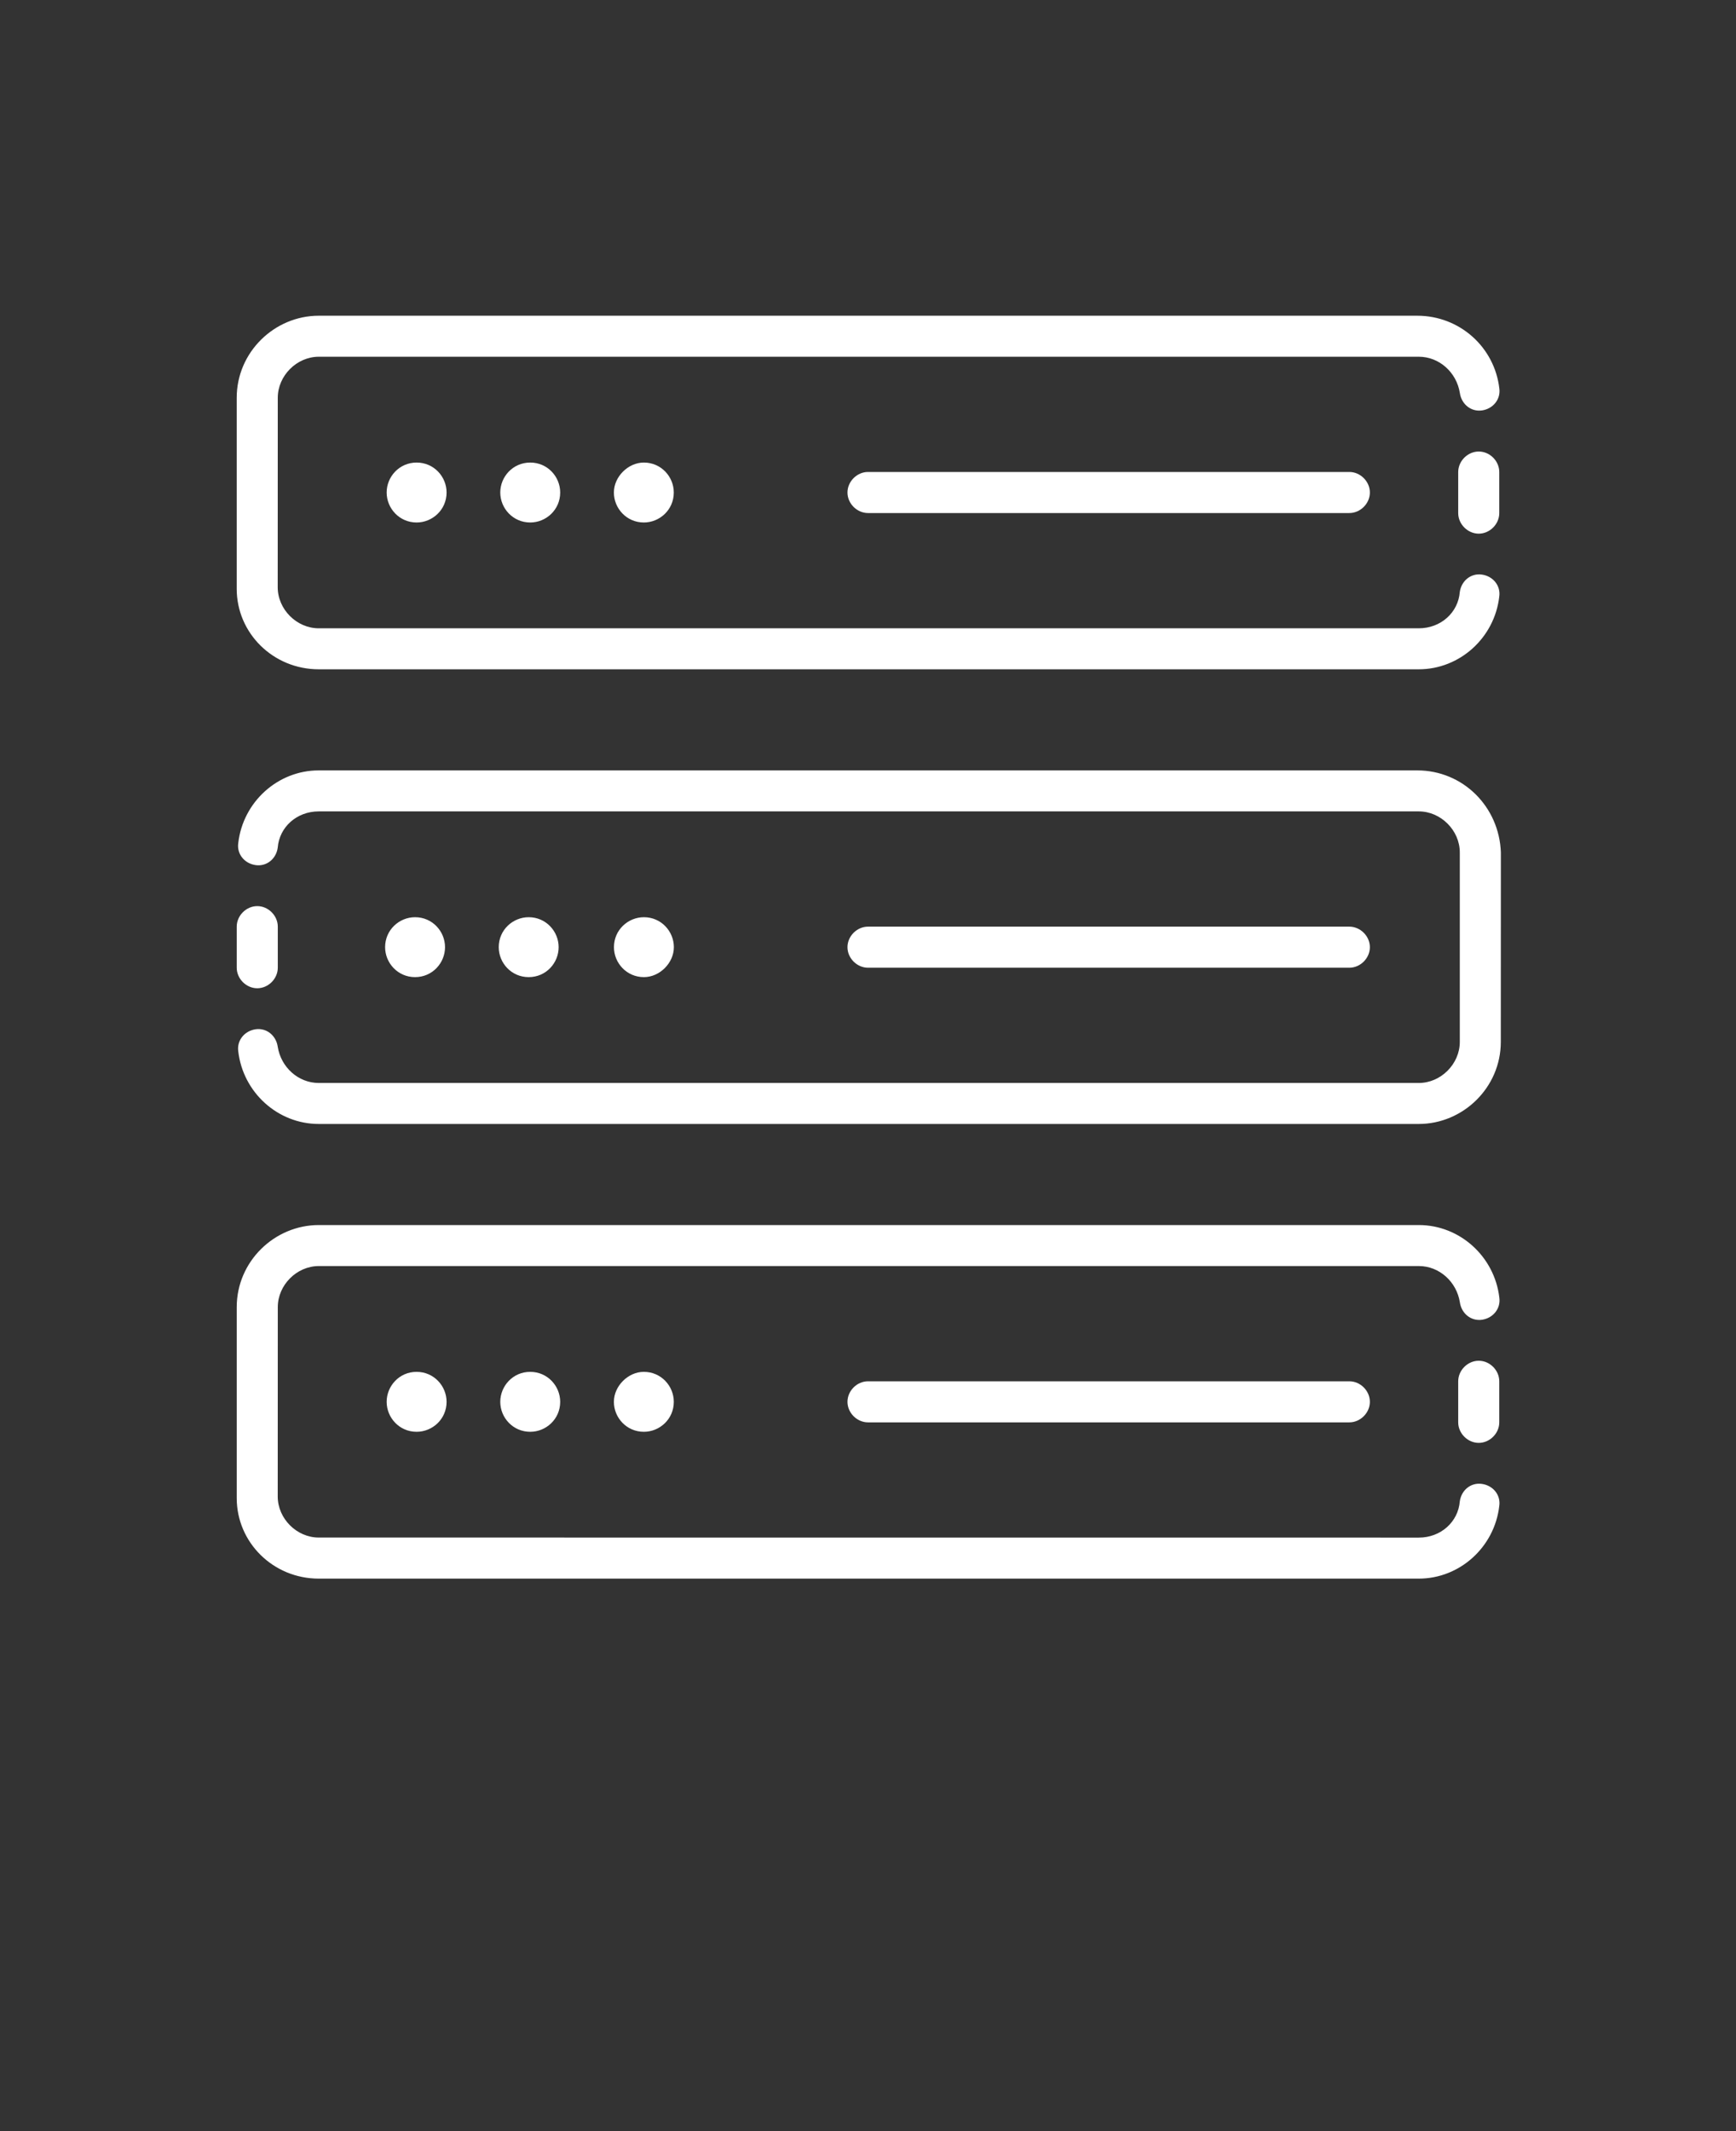 <svg width="110" height="135" viewBox="0 0 110 135" fill="none" xmlns="http://www.w3.org/2000/svg">
<rect x="0" y="0" width="110" height="135" fill="#333333" stroke="none"/>
<path d="M24.5 31.199C24.5 32.199 25.301 33.098 26.398 33.098C27.398 33.098 28.297 32.297 28.297 31.199C28.297 30.199 27.496 29.301 26.398 29.301C25.301 29.301 24.5 30.199 24.5 31.199Z" fill="white"/>
<path d="M31.699 31.199C31.699 32.199 32.5 33.098 33.598 33.098C34.598 33.098 35.496 32.297 35.496 31.199C35.496 30.199 34.695 29.301 33.598 29.301C32.5 29.301 31.699 30.199 31.699 31.199Z" fill="white"/>
<path d="M38.898 31.199C38.898 32.199 39.698 33.098 40.796 33.098C41.796 33.098 42.694 32.297 42.694 31.199C42.694 30.199 41.894 29.301 40.796 29.301C39.8 29.301 38.898 30.199 38.898 31.199Z" fill="white"/>
<path d="M93.699 28.602C93 28.602 92.398 29.204 92.398 29.903V32.505C92.398 33.204 93 33.806 93.699 33.806C94.398 33.806 95 33.204 95 32.505V29.903C95 29.2 94.398 28.602 93.699 28.602Z" fill="white"/>
<path d="M20.199 42.398H89.898C92.499 42.398 94.699 40.398 94.999 37.797C95.101 37.098 94.601 36.496 93.898 36.398C93.199 36.297 92.597 36.797 92.499 37.5C92.398 38.801 91.3 39.801 89.898 39.801H20.199C18.8 39.801 17.597 38.602 17.597 37.199L17.601 25.199C17.601 23.801 18.8 22.598 20.203 22.598H89.902C91.203 22.598 92.3 23.598 92.503 24.898C92.605 25.598 93.203 26.098 93.902 26C94.601 25.898 95.101 25.301 95.003 24.602C94.699 22 92.499 20 89.8 20H20.198C17.397 20 14.999 22.301 14.999 25.199V37.301C14.999 40.102 17.3 42.398 20.199 42.398Z" fill="white"/>
<path d="M55 29.898C54.301 29.898 53.699 30.5 53.699 31.199C53.699 31.898 54.301 32.5 55 32.5H85.5C86.199 32.5 86.801 31.898 86.801 31.199C86.801 30.5 86.199 29.898 85.5 29.898H55Z" fill="white"/>
<path d="M28.199 60C28.199 59 27.398 58.102 26.301 58.102C25.301 58.102 24.402 58.902 24.402 60C24.402 61 25.203 61.898 26.301 61.898C27.398 61.898 28.199 61 28.199 60Z" fill="white"/>
<path d="M35.398 60C35.398 59 34.598 58.102 33.5 58.102C32.5 58.102 31.602 58.902 31.602 60C31.602 61 32.402 61.898 33.5 61.898C34.602 61.898 35.398 61 35.398 60Z" fill="white"/>
<path d="M42.699 60C42.699 59 41.898 58.102 40.801 58.102C39.801 58.102 38.902 58.902 38.902 60C38.902 61 39.703 61.898 40.801 61.898C41.801 61.898 42.699 61 42.699 60Z" fill="white"/>
<path d="M16.301 62.603C17 62.603 17.602 62.001 17.602 61.302V58.7C17.602 58.001 17 57.399 16.301 57.399C15.602 57.399 15 58.001 15 58.7V61.302C15 62.001 15.602 62.603 16.301 62.603Z" fill="white"/>
<path d="M89.801 48.802H20.199C17.597 48.802 15.398 50.802 15.097 53.403C14.995 54.103 15.495 54.704 16.199 54.802C16.898 54.903 17.5 54.403 17.597 53.7C17.699 52.399 18.796 51.399 20.199 51.399H89.898C91.296 51.399 92.499 52.599 92.499 54.001V66.001C92.499 67.399 91.3 68.603 89.898 68.603H20.199C18.898 68.603 17.8 67.603 17.597 66.302C17.495 65.603 16.898 65.103 16.199 65.2C15.499 65.302 14.999 65.899 15.097 66.599C15.398 69.2 17.597 71.2 20.199 71.2H89.898C92.698 71.2 95.097 68.899 95.097 66.001L95.101 54.001C94.999 51.103 92.699 48.802 89.801 48.802Z" fill="white"/>
<path d="M85.5 61.302C86.199 61.302 86.801 60.7 86.801 60.001C86.801 59.302 86.199 58.7 85.5 58.7H55C54.301 58.7 53.699 59.302 53.699 60.001C53.699 60.7 54.301 61.302 55 61.302H85.5Z" fill="white"/>
<path d="M24.5 88.802C24.5 89.802 25.301 90.7 26.398 90.7C27.398 90.7 28.297 89.899 28.297 88.802C28.297 87.802 27.496 86.903 26.398 86.903C25.301 86.899 24.5 87.802 24.5 88.802Z" fill="white"/>
<path d="M31.699 88.802C31.699 89.802 32.5 90.7 33.598 90.7C34.598 90.7 35.496 89.899 35.496 88.802C35.496 87.802 34.695 86.903 33.598 86.903C32.5 86.899 31.699 87.802 31.699 88.802Z" fill="white"/>
<path d="M38.898 88.802C38.898 89.802 39.699 90.7 40.797 90.7C41.797 90.7 42.695 89.899 42.695 88.802C42.695 87.802 41.895 86.903 40.797 86.903C39.801 86.899 38.898 87.802 38.898 88.802Z" fill="white"/>
<path d="M93.699 86.199C93 86.199 92.398 86.801 92.398 87.5V90.102C92.398 90.801 93 91.402 93.699 91.402C94.398 91.402 95 90.801 95 90.102V87.5C95 86.801 94.398 86.199 93.699 86.199Z" fill="white"/>
<path d="M20.199 100.001H89.898C92.5 100.001 94.699 98.001 95 95.399C95.102 94.7 94.602 94.098 93.898 94.001C93.199 93.899 92.597 94.399 92.5 95.102C92.398 96.403 91.301 97.403 89.898 97.403L20.199 97.399C18.801 97.399 17.598 96.2 17.598 94.798L17.602 82.802C17.602 81.403 18.801 80.2 20.203 80.2H89.902C91.203 80.2 92.301 81.2 92.504 82.501C92.605 83.2 93.203 83.7 93.902 83.603C94.601 83.501 95.101 82.903 95.004 82.204C94.703 79.603 92.504 77.603 89.902 77.603H20.199C17.398 77.603 15 79.903 15 82.802V94.904C15 97.701 17.301 100.001 20.199 100.001Z" fill="white"/>
<path d="M55 87.5C54.301 87.5 53.699 88.102 53.699 88.801C53.699 89.5 54.301 90.102 55 90.102H85.5C86.199 90.102 86.801 89.5 86.801 88.801C86.801 88.102 86.199 87.5 85.5 87.5H55Z" fill="white"/>
</svg>
